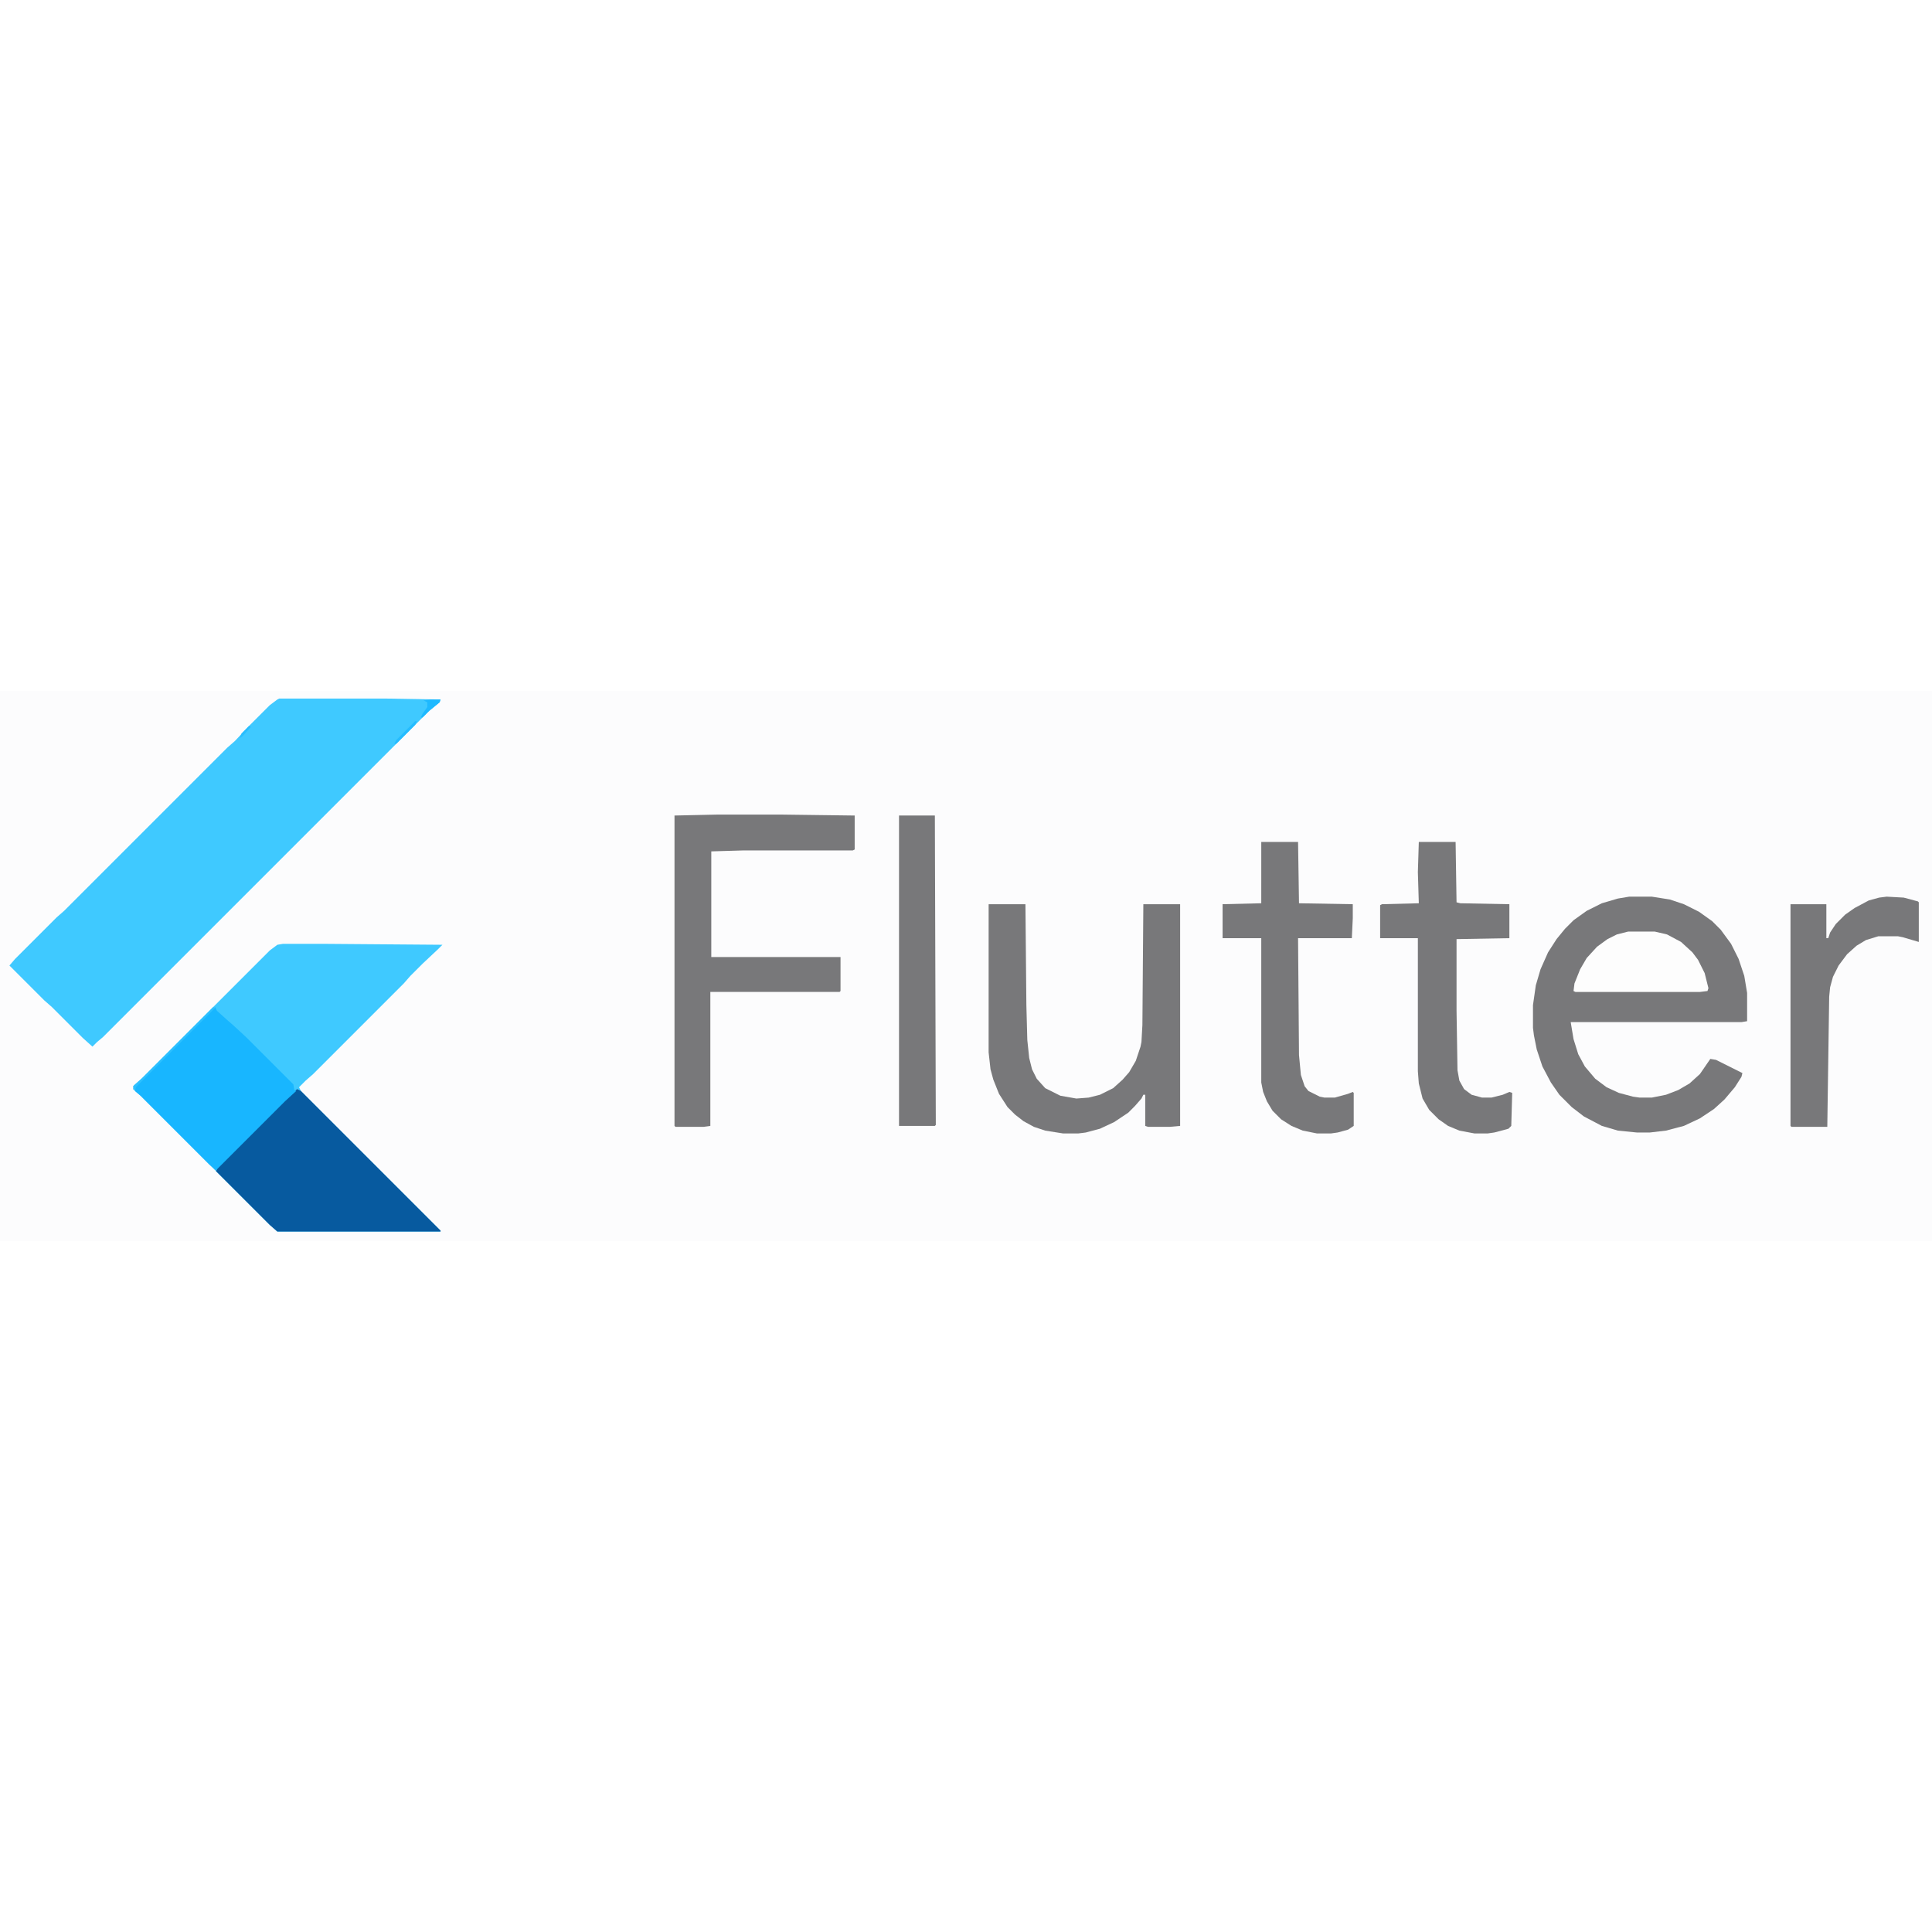 <?xml version="1.0" encoding="UTF-8"?>
<svg version="1.1" viewBox="0 0 2048 583" width="1280" height="1280" xmlns="http://www.w3.org/2000/svg">
<path transform="translate(0)" d="m0 0h2048v583h-2048z" fill="#FCFCFD"/>
<path transform="translate(296,8)" d="m0 0h113l58 1-1 3-11 9-346 346-6 5-5 5-10-9-33-33-8-7-37-37 6-7 44-44 8-7 173-173 8-7 15-16 22-22 8-6z" fill="#3FC9FF"/>
<path transform="translate(300,268)" d="m0 0h42l127 1-5 5-16 15-13 13-7 8-96 96-8 7-7 7 2 4 148 148v1h-173l-8-7-137-137-8-7 1-4 8-7 136-136 8-6z" fill="#3FC9FF"/>
<path transform="translate(1727,218)" d="m0 0h24l19 3 15 5 16 8 14 10 9 9 11 15 8 16 6 18 3 18v30l-6 1h-181l3 18 5 16 7 13 11 13 12 9 13 6 15 4 7 1h13l15-3 13-5 12-7 11-10 11-16 6 1 28 14-1 4-7 11-11 13-11 10-15 10-17 8-19 5-17 2h-14l-20-2-17-5-19-10-13-10-13-13-9-13-9-17-6-18-3-15-1-8v-24l3-21 5-17 8-18 9-14 9-11 9-9 14-10 16-8 17-5z" fill="#78787A"/>
<path transform="translate(760,131)" d="m0 0h69l77 1v36l-2 1h-116l-34 1v112h137v36l-1 1h-137v142l-7 1h-30l-1-1v-329z" fill="#78787A"/>
<path transform="translate(1048,226)" d="m0 0h39l1 107 1 37 2 19 3 12 5 10 9 10 16 8 17 3 13-1 12-3 14-7 10-9 7-8 7-12 5-15 1-5 1-18 1-128h39v235l-11 1h-23l-3-1v-33h-2l-2 4-7 8-7 7-15 10-15 7-15 4-8 1h-16l-19-3-12-4-11-6-9-7-8-8-9-14-6-15-3-11-2-18z" fill="#78787A"/>
<path transform="translate(315,422)" d="m0 0 4 2 148 148v1h-173l-8-7-57-57 2-4 79-79z" fill="#075A9F"/>
<path transform="translate(1504,160)" d="m0 0h39l1 64 4 1 52 1v36l-56 1v76l1 63 2 11 5 9 8 6 11 3h10l12-3 7-3 3 1-1 35-3 3-15 4-7 1h-14l-16-3-12-5-10-7-10-10-7-12-4-16-1-13v-141h-40v-35l2-1 39-1-1-33z" fill="#78787A"/>
<path transform="translate(1337,160)" d="m0 0h39l1 65 57 1v15l-1 21h-57l1 124 2 21 4 12 4 5 12 6 5 1h11l14-4 5-2 1 1v35l-6 4-11 3-7 1h-15l-15-3-12-5-11-7-9-9-6-10-4-10-2-10v-153h-41v-36l41-1z" fill="#78787A"/>
<path transform="translate(228,335)" d="m0 0 2 4 10 9 8 7 13 12 50 50 1 6 2 1-12 11-73 73-7-6-73-73-6-5 1-5z" fill="#18B6FF"/>
<path transform="translate(2e3 218)" d="m0 0 18 1 15 4 1 1v42l-17-5-5-1h-21l-13 4-10 6-10 9-9 12-6 12-3 11-1 10-2 138h-38l-1-1v-235h38v36h2l2-6 6-9 10-10 10-7 15-8 11-3z" fill="#78787A"/>
<path transform="translate(953,132)" d="m0 0h38l1 328-1 1h-38z" fill="#78787A"/>
<path transform="translate(1726,255)" d="m0 0h28l13 3 15 8 12 11 6 8 7 14 4 16-1 3-8 1h-132l-2-1 1-8 6-15 7-12 11-12 11-8 10-5z" fill="#FDFDFD"/>
<path transform="translate(226,335)" d="m0 0 2 1-84 84-2 3-1-4 10-9z" fill="#2CC0FF"/>
<path transform="translate(457,9)" d="m0 0h10l-1 3-11 9-7 7h-2l2-4 5-7v-5l-4-2z" fill="#1EB9FF"/>
<path transform="translate(440,32)" d="m0 0h2l-2 4-20 20h-2l2-4z" fill="#25BCFF"/>
<path transform="translate(264,37)" d="m0 0 2 1-9 10-3 2 2-5z" fill="#28BEFF"/>
</svg>
